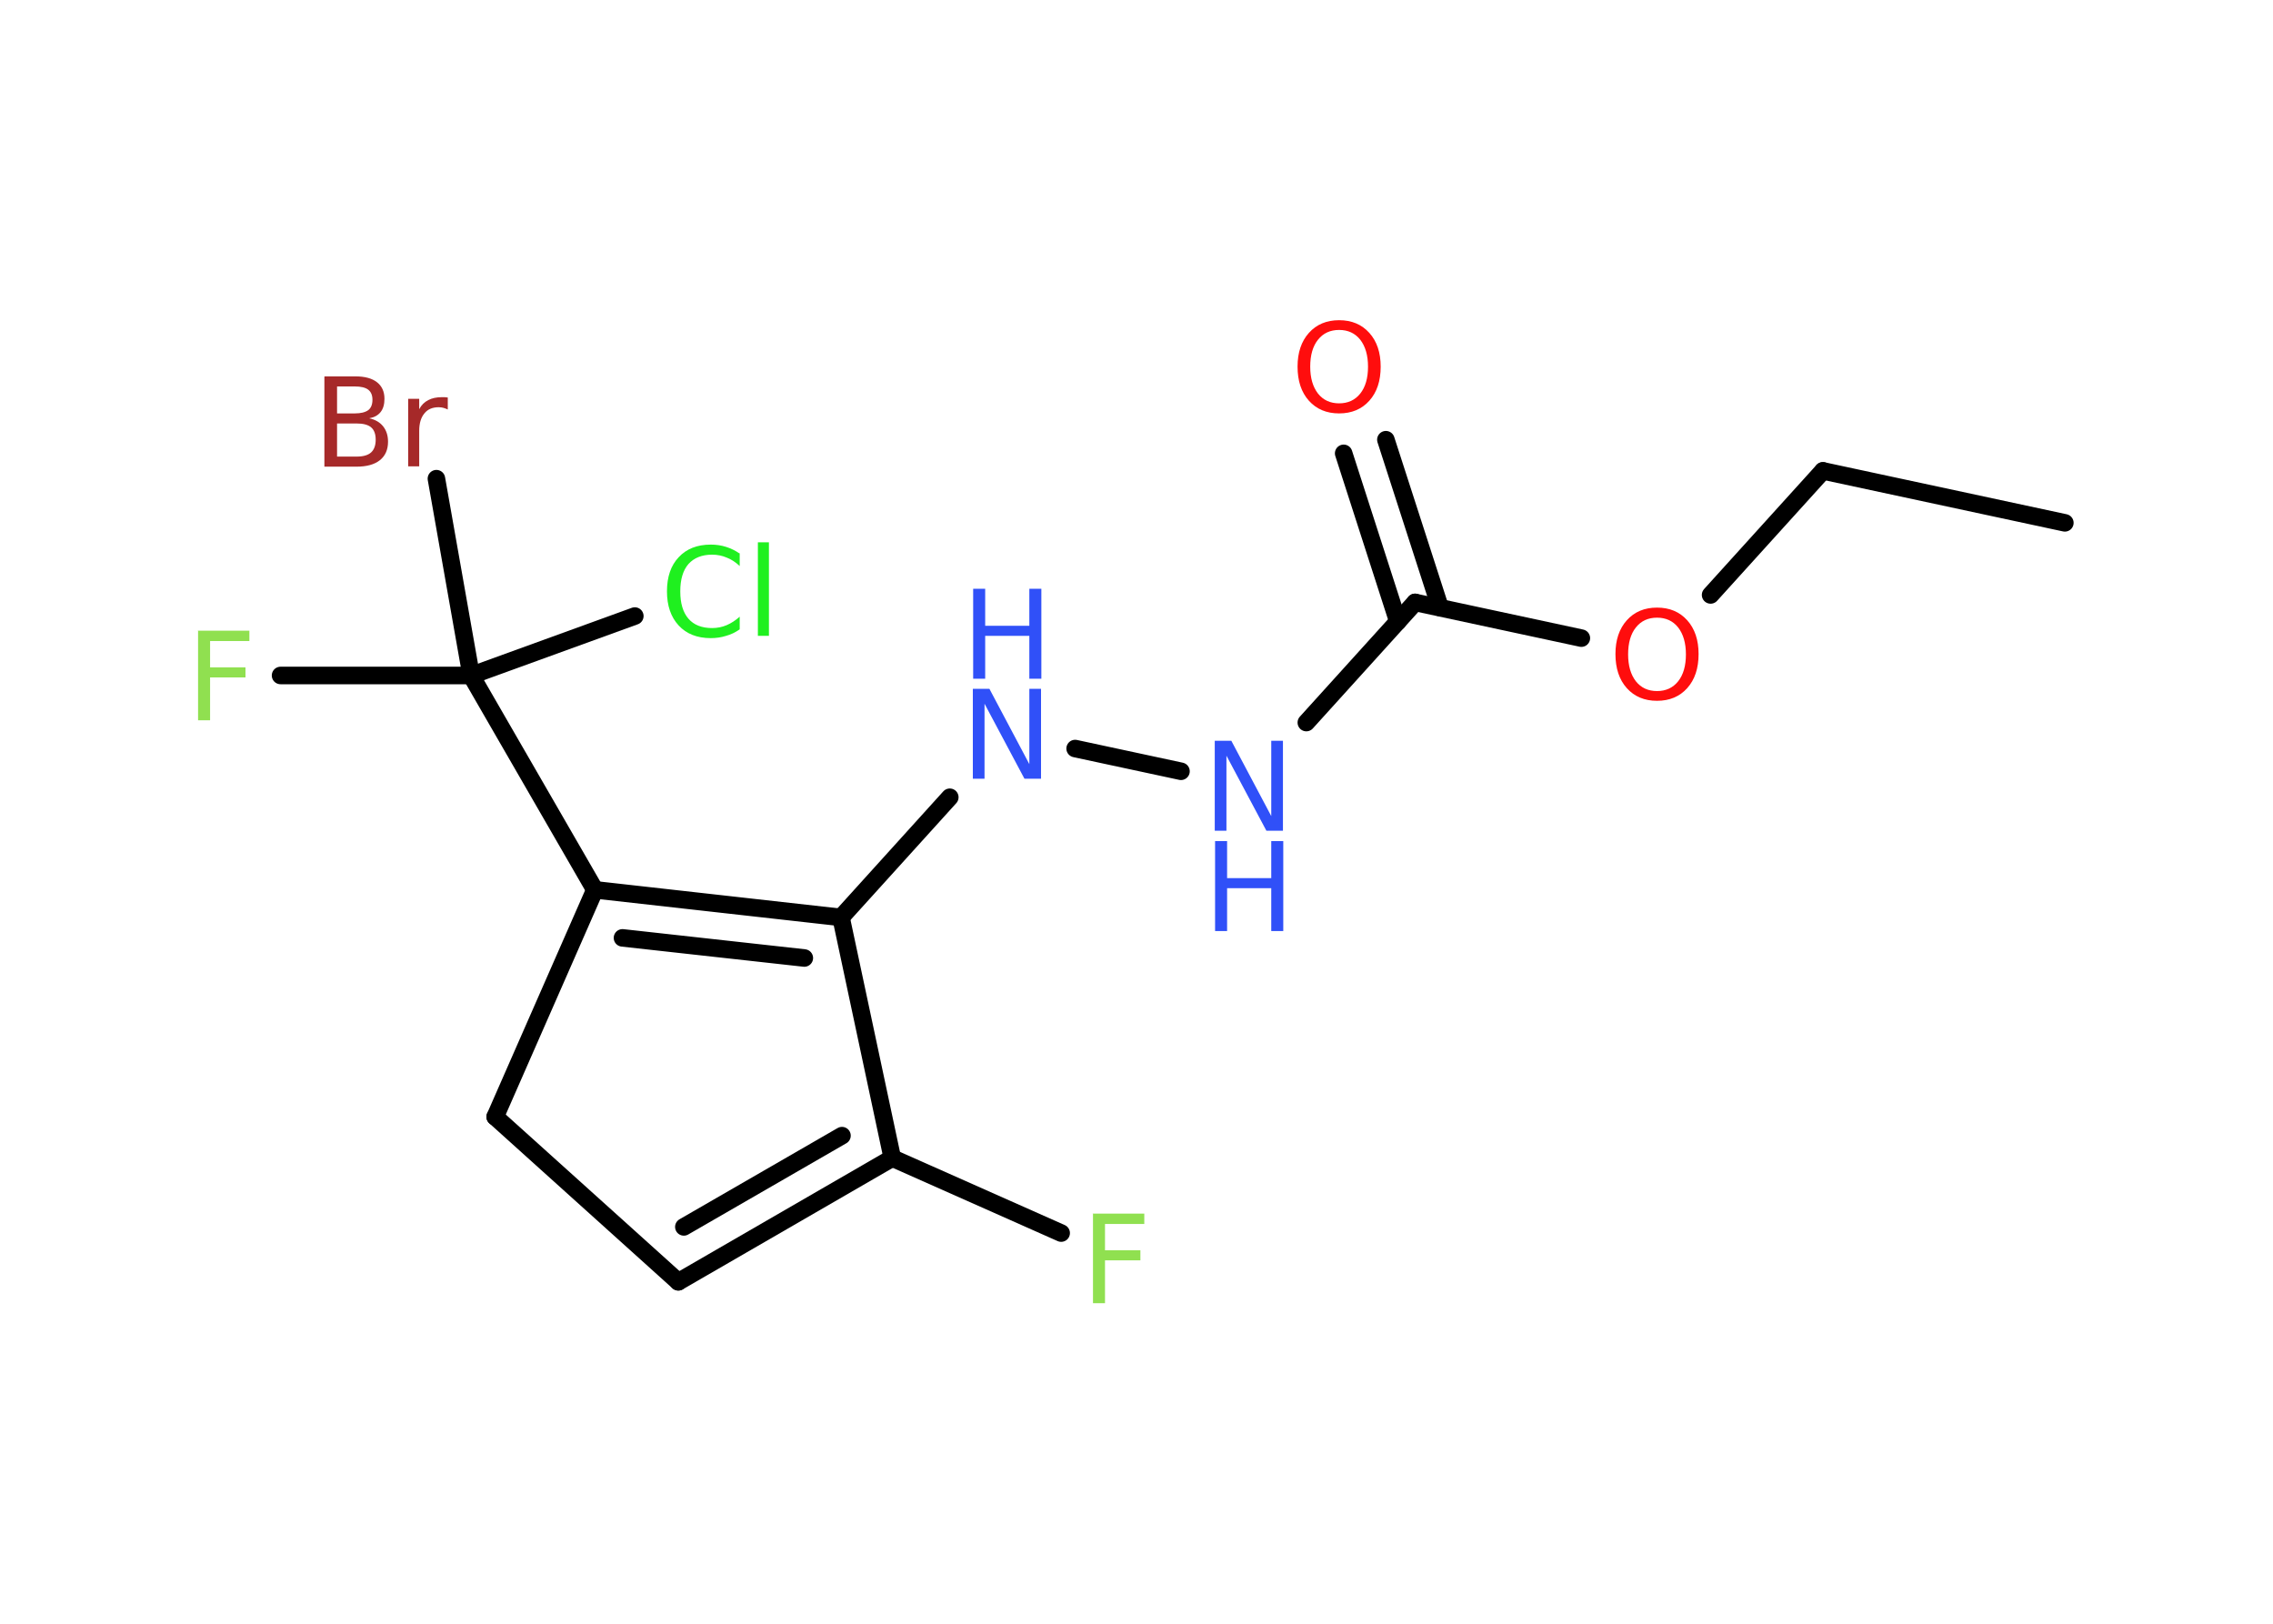 <?xml version='1.0' encoding='UTF-8'?>
<!DOCTYPE svg PUBLIC "-//W3C//DTD SVG 1.1//EN" "http://www.w3.org/Graphics/SVG/1.1/DTD/svg11.dtd">
<svg version='1.2' xmlns='http://www.w3.org/2000/svg' xmlns:xlink='http://www.w3.org/1999/xlink' width='70.0mm' height='50.0mm' viewBox='0 0 70.0 50.0'>
  <desc>Generated by the Chemistry Development Kit (http://github.com/cdk)</desc>
  <g stroke-linecap='round' stroke-linejoin='round' stroke='#000000' stroke-width='.54' fill='#3050F8'>
    <rect x='.0' y='.0' width='70.0' height='50.0' fill='#FFFFFF' stroke='none'/>
    <g id='mol1' class='mol'>
      <line id='mol1bnd1' class='bond' x1='63.59' y1='16.1' x2='56.14' y2='14.5'/>
      <line id='mol1bnd2' class='bond' x1='56.14' y1='14.5' x2='52.68' y2='18.32'/>
      <line id='mol1bnd3' class='bond' x1='48.7' y1='19.65' x2='43.58' y2='18.55'/>
      <g id='mol1bnd4' class='bond'>
        <line x1='43.05' y1='19.14' x2='41.38' y2='13.96'/>
        <line x1='44.35' y1='18.71' x2='42.68' y2='13.54'/>
      </g>
      <line id='mol1bnd5' class='bond' x1='43.58' y1='18.55' x2='40.23' y2='22.25'/>
      <line id='mol1bnd6' class='bond' x1='36.37' y1='23.75' x2='33.11' y2='23.05'/>
      <line id='mol1bnd7' class='bond' x1='29.25' y1='24.55' x2='25.9' y2='28.25'/>
      <g id='mol1bnd8' class='bond'>
        <line x1='25.9' y1='28.25' x2='18.32' y2='27.4'/>
        <line x1='24.77' y1='29.5' x2='19.17' y2='28.88'/>
      </g>
      <line id='mol1bnd9' class='bond' x1='18.32' y1='27.4' x2='14.51' y2='20.8'/>
      <line id='mol1bnd10' class='bond' x1='14.51' y1='20.8' x2='8.64' y2='20.8'/>
      <line id='mol1bnd11' class='bond' x1='14.51' y1='20.8' x2='19.55' y2='18.97'/>
      <line id='mol1bnd12' class='bond' x1='14.51' y1='20.8' x2='13.44' y2='14.74'/>
      <line id='mol1bnd13' class='bond' x1='18.32' y1='27.4' x2='15.25' y2='34.39'/>
      <line id='mol1bnd14' class='bond' x1='15.25' y1='34.39' x2='20.89' y2='39.47'/>
      <g id='mol1bnd15' class='bond'>
        <line x1='20.89' y1='39.47' x2='27.48' y2='35.66'/>
        <line x1='21.06' y1='37.78' x2='25.93' y2='34.97'/>
      </g>
      <line id='mol1bnd16' class='bond' x1='25.9' y1='28.25' x2='27.48' y2='35.66'/>
      <line id='mol1bnd17' class='bond' x1='27.48' y1='35.66' x2='32.68' y2='37.97'/>
      <path id='mol1atm3' class='atom' d='M51.03 19.02q-.41 .0 -.65 .3q-.24 .3 -.24 .83q.0 .52 .24 .83q.24 .3 .65 .3q.41 .0 .65 -.3q.24 -.3 .24 -.83q.0 -.52 -.24 -.83q-.24 -.3 -.65 -.3zM51.03 18.71q.58 .0 .93 .39q.35 .39 .35 1.04q.0 .66 -.35 1.05q-.35 .39 -.93 .39q-.58 .0 -.93 -.39q-.35 -.39 -.35 -1.05q.0 -.65 .35 -1.04q.35 -.39 .93 -.39z' stroke='none' fill='#FF0D0D'/>
      <path id='mol1atm5' class='atom' d='M41.24 10.16q-.41 .0 -.65 .3q-.24 .3 -.24 .83q.0 .52 .24 .83q.24 .3 .65 .3q.41 .0 .65 -.3q.24 -.3 .24 -.83q.0 -.52 -.24 -.83q-.24 -.3 -.65 -.3zM41.24 9.86q.58 .0 .93 .39q.35 .39 .35 1.04q.0 .66 -.35 1.05q-.35 .39 -.93 .39q-.58 .0 -.93 -.39q-.35 -.39 -.35 -1.05q.0 -.65 .35 -1.04q.35 -.39 .93 -.39z' stroke='none' fill='#FF0D0D'/>
      <g id='mol1atm6' class='atom'>
        <path d='M37.42 22.81h.5l1.23 2.32v-2.32h.36v2.77h-.51l-1.23 -2.31v2.31h-.36v-2.77z' stroke='none'/>
        <path d='M37.42 25.9h.37v1.14h1.36v-1.14h.37v2.77h-.37v-1.32h-1.36v1.32h-.37v-2.77z' stroke='none'/>
      </g>
      <g id='mol1atm7' class='atom'>
        <path d='M29.97 21.21h.5l1.23 2.32v-2.32h.36v2.77h-.51l-1.23 -2.31v2.31h-.36v-2.77z' stroke='none'/>
        <path d='M29.97 18.13h.37v1.14h1.36v-1.14h.37v2.77h-.37v-1.32h-1.36v1.32h-.37v-2.77z' stroke='none'/>
      </g>
      <path id='mol1atm11' class='atom' d='M6.09 19.42h1.59v.32h-1.21v.81h1.09v.31h-1.09v1.32h-.37v-2.77z' stroke='none' fill='#90E050'/>
      <path id='mol1atm12' class='atom' d='M22.78 17.03v.4q-.19 -.18 -.4 -.26q-.21 -.09 -.45 -.09q-.47 .0 -.73 .29q-.25 .29 -.25 .84q.0 .55 .25 .84q.25 .29 .73 .29q.24 .0 .45 -.09q.21 -.09 .4 -.26v.39q-.2 .14 -.42 .2q-.22 .07 -.47 .07q-.63 .0 -.99 -.39q-.36 -.39 -.36 -1.05q.0 -.67 .36 -1.05q.36 -.39 .99 -.39q.25 .0 .47 .07q.22 .07 .41 .2zM23.34 16.7h.34v2.88h-.34v-2.88z' stroke='none' fill='#1FF01F'/>
      <path id='mol1atm13' class='atom' d='M10.38 13.04v1.02h.6q.31 .0 .45 -.13q.14 -.13 .14 -.39q.0 -.26 -.14 -.38q-.14 -.12 -.45 -.12h-.6zM10.38 11.9v.83h.55q.27 .0 .41 -.1q.13 -.1 .13 -.32q.0 -.21 -.13 -.31q-.13 -.1 -.41 -.1h-.55zM10.0 11.59h.95q.43 .0 .66 .18q.23 .18 .23 .51q.0 .26 -.12 .41q-.12 .15 -.35 .19q.28 .06 .43 .25q.15 .19 .15 .47q.0 .37 -.25 .57q-.25 .2 -.72 .2h-.99v-2.77zM13.79 12.61q-.06 -.03 -.13 -.05q-.07 -.02 -.15 -.02q-.29 .0 -.44 .19q-.16 .19 -.16 .54v1.09h-.34v-2.08h.34v.32q.1 -.19 .28 -.28q.17 -.09 .42 -.09q.04 .0 .08 .0q.04 .0 .1 .01v.35z' stroke='none' fill='#A62929'/>
      <path id='mol1atm17' class='atom' d='M33.65 37.37h1.59v.32h-1.21v.81h1.09v.31h-1.09v1.32h-.37v-2.77z' stroke='none' fill='#90E050'/>
    </g>
  </g>
</svg>
